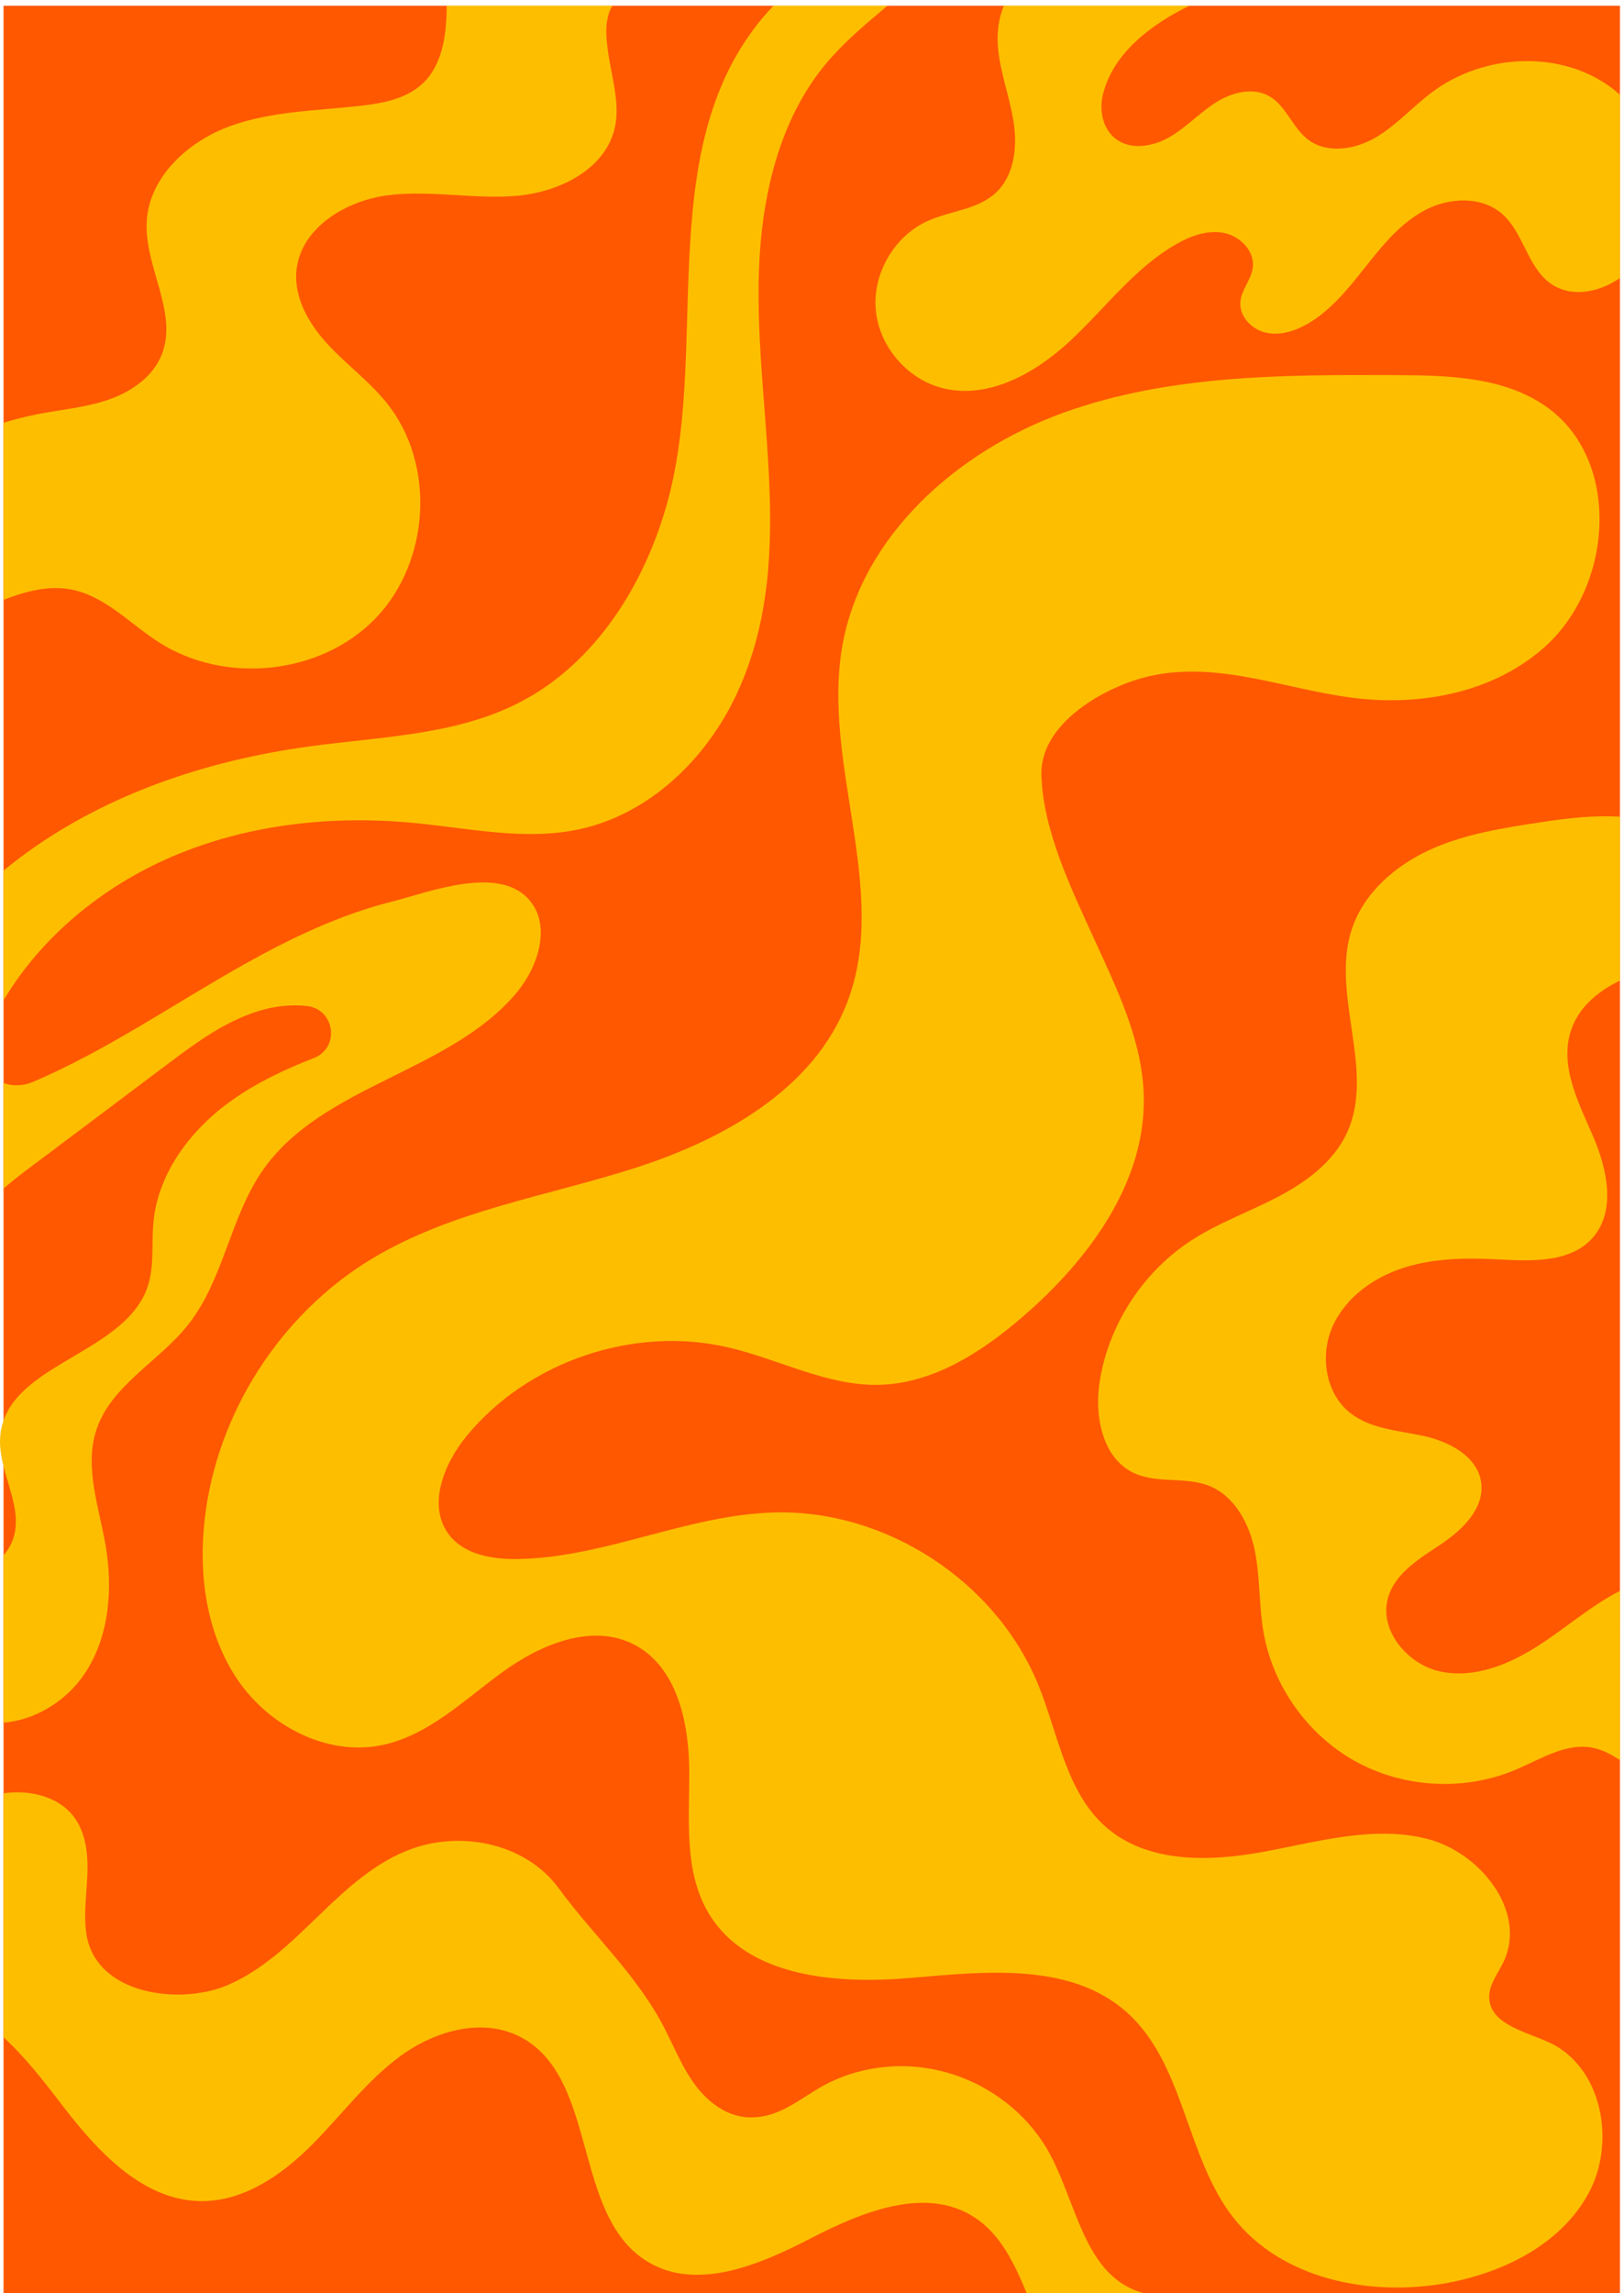 <?xml version="1.0" encoding="UTF-8" standalone="no"?>
<!-- Created with Inkscape (http://www.inkscape.org/) -->

<svg
   version="1.1"
   id="svg1"
   width="4000"
   height="5644.8"
   viewBox="0 0 4000 5644.8"
   sodipodi:docname="iStock-2163734002.svg"
   inkscape:version="1.4 (e7c3feb1, 2024-10-09)"
   xmlns:inkscape="http://www.inkscape.org/namespaces/inkscape"
   xmlns:sodipodi="http://sodipodi.sourceforge.net/DTD/sodipodi-0.dtd"
   xmlns="http://www.w3.org/2000/svg"
   xmlns:svg="http://www.w3.org/2000/svg">
  <defs
     id="defs1" />
  <sodipodi:namedview
     id="namedview1"
     pagecolor="#ffffff"
     bordercolor="#000000"
     borderopacity="0.25"
     inkscape:showpageshadow="2"
     inkscape:pageopacity="0.0"
     inkscape:pagecheckerboard="0"
     inkscape:deskcolor="#d1d1d1"
     inkscape:zoom="0.10462192"
     inkscape:cx="2709.7573"
     inkscape:cy="3092.0863"
     inkscape:window-width="1280"
     inkscape:window-height="950"
     inkscape:window-x="53"
     inkscape:window-y="25"
     inkscape:window-maximized="0"
     inkscape:current-layer="g1">
    <inkscape:page
       x="0"
       y="0"
       inkscape:label="1"
       id="page1"
       width="4000"
       height="5644.8"
       margin="0"
       bleed="0" />
  </sodipodi:namedview>
  <g
     id="g1"
     inkscape:groupmode="layer"
     inkscape:label="1">
    <g
       id="group-R5">
      <path
         id="path2"
         d="M 30000,42336 V 0 H 65.41 V 42336 H 30000"
         style="fill:#ff5801;fill-opacity:1;fill-rule:nonzero;stroke:none"
         transform="matrix(0.133,0,0,-0.133,0,5644.8)" />
      <path
         id="path3"
         d="m 29076.5,23313.6 c -179.2,-640.1 162.9,-1294.3 426.2,-1904.6 263.3,-610.2 430.5,-1389.8 -13.6,-1883.9 -414.2,-461 -1129.8,-425.7 -1748.2,-393.6 -585.8,30.9 -1183.6,24.4 -1742.2,-153.7 -558.7,-177.5 -1078.8,-549.4 -1318.8,-1084.2 -240,-534.8 -137.9,-1236.8 320.9,-1601.6 379.5,-301.3 899,-326.8 1372.5,-431.1 472.9,-104.2 991.4,-380 1057,-860.5 64.1,-469.7 -338.2,-867.1 -731.8,-1132 -393.1,-265 -848.6,-528.3 -988.1,-981.6 -186.3,-604.9 345.8,-1252.5 965.3,-1383.9 619.5,-130.9 1257.4,124.8 1791.1,465.3 519.6,331.1 985.9,747 1533.2,1027.2 V 9865.9 c -154.7,97.8 -312.7,185.7 -489.7,223.7 -495.7,105.9 -970.8,-204.6 -1437.7,-402.8 -938.7,-398.5 -2057.1,-343.7 -2952.4,143.9 -894.7,487.5 -1547.3,1398 -1721.1,2402.4 -86.8,501.1 -60.7,1017.4 -162.8,1515.8 -102.6,497.9 -374.1,1005.5 -847.5,1192.3 -438.2,172.6 -958.8,35.8 -1386.1,234.5 -602.1,279.6 -743.3,1085.9 -630.4,1740.6 179.8,1044.1 813.3,2001.8 1703.8,2575.1 499.4,322 1065.2,522.9 1591.2,798.1 525.6,275.8 1032.7,651 1279.7,1190.6 527.2,1152.1 -305.6,2545.8 83.6,3751.1 218.8,676.5 802.5,1186.3 1449.6,1481.7 647.7,295.3 1361.2,405 2064.8,511.9 504.9,77.1 988.1,129.2 1455,99.9 V 24292 c -425.1,-208 -793.2,-513.7 -923.5,-978.4"
         style="fill:#febe00;fill-opacity:1;fill-rule:nonzero;stroke:none"
         transform="matrix(0.133,0,0,-0.133,0,5644.8)" />
      <path
         id="path4"
         d="m 23799.8,29764.8 c 451.3,-99.1 902.4,-201.4 1355.6,-250.7 1219.6,-132.5 2528.1,122.7 3461,962.1 1261.3,1135.1 1408.7,3453.4 24.4,4434.8 -788.1,558.8 -1823,583.7 -2789.1,587.6 -2080.4,8.4 -4211.3,8.5 -6167.7,-699.2 -1956.3,-707.8 -3735.1,-2279.8 -4087.5,-4330.2 -374.4,-2179.2 882,-4503 97.6,-6570.2 -610.9,-1609.6 -2289.9,-2548.2 -3929.3,-3073.9 -1639.4,-525.7 -3392.7,-789.4 -4868.18,-1676.4 -1693.48,-1018.1 -2873.79,-2847.1 -3103.77,-4809.6 -120.75,-1030.4 24.16,-2126.8 606.16,-2985.7 582.01,-858.8 1656.67,-1421.7 2672.85,-1212.6 856.99,176.3 1518.3,830.6 2225.27,1346.1 706.97,515.4 1655.27,915.6 2435.87,520.4 802.1,-406.1 1026.9,-1443.2 1031.3,-2342.1 4.5,-899 -102.4,-1864.2 359,-2635.8 710.6,-1188.4 2365.1,-1315.6 3744.7,-1197.2 1379.6,118.3 2942.9,289.9 3984.2,-622.8 1090.2,-955.5 1097.5,-2681.2 1993.6,-3820.8 C 23730.3,263.797 25339.2,-67.5 26749.1,177.098 27815.5,362 28891.8,887.203 29413.6,1835.5 c 521.9,948.3 259.5,2348.4 -723.5,2801.6 -445.4,205.4 -1090.7,334.3 -1111.1,824.3 -10.2,244.2 162.9,451.7 267.4,672.7 436.4,923.1 -428,2021.3 -1417.8,2272 -989.8,250.8 -2022.3,-53.5 -3026.3,-239.3 -1004.1,-185.8 -2153,-214.9 -2921.2,457.8 -737.2,645.5 -880.8,1714.1 -1249.1,2622.1 -777.6,1917.3 -2810.7,3251.1 -4879.1,3200.8 -1619,-39.3 -3149.5,-838.9 -4768.91,-862.2 -463.77,-6.7 -980.27,78.9 -1264.83,445.2 -414.16,533.1 -101.94,1321.1 328.89,1840.7 1141.83,1377.4 3086.25,2034.9 4829.65,1633.3 942.4,-217.2 1836.5,-717.3 2803.4,-694.7 1002.8,23.5 1904.3,608.9 2663.6,1264.4 1212.7,1047 2273.8,2473.9 2237.2,4075.6 -23.7,1037.9 -503.6,2002 -934.6,2946.4 -413.4,906 -940.1,1996.6 -961.2,3014.1 -19.8,955.8 1193.5,1632.8 1999.4,1816.2 848.3,193 1681.6,21.2 2514.3,-161.7"
         style="fill:#febe00;fill-opacity:1;fill-rule:nonzero;stroke:none"
         transform="matrix(0.133,0,0,-0.133,0,5644.8)" />
      <path
         id="path5"
         d="m 21175.3,0 h -2163 c -228,549.398 -484.8,1092.9 -975.6,1406.7 -899.6,576 -2076.1,94.4 -3024.6,-396.4 C 14063.6,519.5 12896.3,26 11985.8,584.102 10588.3,1440.3 11089.4,3983.4 9635.51,4740.2 8940.56,5101.8 8064.82,4856.9 7430.15,4396.6 6795.48,3936.7 6324.77,3290.6 5770.45,2736.3 5216.12,2182 4512.5,1695.5 3729.05,1700.4 c -1094.54,7 -1934.98,934.9 -2599.51,1804.7 -323.044,422.4 -668.895,866.5 -1064.13,1227 v 4517.1 c 0.527,0 0.527,0 1.086,0 472.328,67.9 1004.934,-50.5 1295.964,-428.4 224.75,-291.5 268.73,-683.5 256.8,-1051.6 -12.49,-368.1 -72.21,-737.9 -22.27,-1103.2 156.36,-1144 1722.7,-1345.9 2613.08,-969.2 659.12,278.6 1183.04,796 1698.28,1293.3 514.69,497.3 1058.7,1000.1 1734.1,1237.3 940.89,330.7 2104.91,79.3 2701.05,-732.4 662.3,-902.3 1479.4,-1627.7 1992.5,-2653.8 173.2,-345.8 322,-708.5 557.1,-1015.8 235,-307.3 578.7,-558.7 965.3,-574.4 614,-24.5 1005.4,406.6 1515.3,651.5 486.4,234 1033.7,329 1570.7,285 1061.3,-86.8 2033.7,-725.3 2519.6,-1654.8 468.6,-896.9 629.3,-2131.501 1575.6,-2489.802 44.5,-16.898 89.6,-31 135.7,-42.898"
         style="fill:#febe00;fill-opacity:1;fill-rule:nonzero;stroke:none"
         transform="matrix(0.133,0,0,-0.133,0,5644.8)" />
      <path
         id="path6"
         d="m 30000,40687.7 v -3392.2 c -395.8,-272.5 -913.7,-369.7 -1291.6,-95.6 -425.1,308.4 -494.6,937.7 -890.4,1283 -383.8,335.5 -986,305.7 -1435.5,65.7 -450.1,-240.5 -781.3,-649.3 -1097.8,-1049 -316.5,-399.5 -642.8,-811.1 -1086.9,-1061.4 -232.4,-130.3 -506.5,-212.8 -765.5,-150.9 -258.5,62.4 -484.9,304 -461.5,569 19.5,223.7 199.8,406.6 229.6,628.7 41.9,308.9 -238.3,592.3 -545.1,647.7 -306.7,55.9 -618.9,-62.4 -888.7,-218.8 -759,-440.3 -1296.5,-1171.1 -1937.2,-1771 -641.2,-599.4 -1510.4,-1096.2 -2362.8,-887.7 -660.2,161.2 -1185.2,771 -1247.6,1447.4 -61.9,677.1 343.7,1371.5 963.1,1650.5 414.3,186.3 913.8,207.4 1250.4,512 351.8,318.7 411,854.6 338.2,1323.7 -73.3,469 -253,919.7 -290.5,1393.1 -20,252.5 13.1,522.3 110.8,754.1 h 3435.1 c -722.1,-353.4 -1424.1,-887.7 -1604.3,-1658.6 -66.8,-287.2 3.8,-622.8 237.2,-803 278.5,-216.1 690.6,-147.7 996.3,28.2 305.7,175.9 550,442 846.4,633.1 296.4,191.6 690.1,300.7 997.9,129.2 317,-177 433.8,-583.6 721.5,-804.6 354,-270.9 874.7,-187.3 1259.1,39.1 383.8,226.4 684.1,569.5 1040.7,836.6 962.1,719.9 2405.2,792.7 3354.8,56.5 42.9,-33.1 84.1,-68.4 124.3,-104.8"
         style="fill:#febe00;fill-opacity:1;fill-rule:nonzero;stroke:none"
         transform="matrix(0.133,0,0,-0.133,0,5644.8)" />
      <path
         id="path7"
         d="M 9565.47,24066.1 C 8322.72,22585.6 5961.56,22363 4861.05,20773.8 4257.31,19901.9 4141.68,18749.3 3481.47,17919.1 2941.26,17238.9 2056.83,16800.7 1784.84,15976 c -225.31,-684.6 45.07,-1418.6 168.84,-2128.8 141.17,-812.2 72.21,-1696.6 -384.92,-2382.3 -335.54,-503.3 -913.19,-862.2 -1503.35,-908.3 v 3095.1 c 69.485,81.5 126.504,172.2 166.664,276.9 168.844,440.4 -49.383,905.1 -166.664,1374.2 -47.242,189.5 -78.18,380 -60.258,569.5 9.223,98.3 29.848,190.6 60.258,276.9 378.399,1083.7 2271.58,1303 2668.46,2476.3 129.21,382.2 68.95,799.2 108.05,1200.9 89.58,921.4 707.95,1726 1465.34,2259.1 462.57,325.8 975.09,566.3 1503.91,772.1 491.89,191.1 390.89,913.1 -134.12,964.7 -254.1,25 -515.22,4.4 -759,-57.5 C 4235.04,23591.6 3652.49,23158.9 3089.5,22736 2202.34,22069.2 1315.75,21402 427.535,20736.4 312.426,20650 191.359,20548.5 65.41,20443.7 v 1954 c 173.746,-66.8 369.176,-55.9 541.836,17.4 1373.584,585.8 2604.944,1442 3904.164,2171.7 867.59,487 1778.07,922.9 2746.64,1167.3 688.43,173.7 1961.05,678.1 2533.29,42.3 425.06,-472.3 182.41,-1243.3 -225.87,-1730.3"
         style="fill:#febe00;fill-opacity:1;fill-rule:nonzero;stroke:none"
         transform="matrix(0.133,0,0,-0.133,0,5644.8)" />
      <path
         id="path8"
         d="m 16435.1,42336 c -401.8,-336.6 -805.7,-675.4 -1134.2,-1067.4 -766.1,-913.7 -1107.6,-2118.5 -1213.4,-3306.4 -247.6,-2777.6 788.8,-5710.4 -442,-8359.9 -561.3,-1208 -1621.7,-2233.6 -2924.7,-2511 -1001.15,-212.9 -2034.87,21.1 -3053.94,118.3 -1516.37,145 -3078.36,-22.8 -4478.03,-622.2 C 1910.26,26040.2 776.086,25117.7 65.41,23927.1 v 2400.3 c 195.988,162.3 399.055,314.9 608.082,458.7 1491.928,1025.6 3264.028,1595.7 5058.408,1840.6 1312.77,179.7 2688.56,203.6 3869.41,803.5 1432.19,727.5 2356.29,2216.2 2772.69,3767.9 791.6,2948 -353.4,6713.2 1949.1,9137.9 h 2112"
         style="fill:#febe00;fill-opacity:1;fill-rule:nonzero;stroke:none"
         transform="matrix(0.133,0,0,-0.133,0,5644.8)" />
      <path
         id="path9"
         d="m 11386.4,40080.7 c -171.5,-774.2 -1034.8,-1197.7 -1825.28,-1263.9 -790.49,-65.7 -1589.13,110.7 -2375.81,11.4 -786.71,-99.4 -1623.89,-610.3 -1696.11,-1399.7 -46.15,-507.6 237.8,-989.7 583.65,-1363.3 346.37,-373.5 763.35,-679.1 1083.67,-1074.9 917.53,-1134.2 809.51,-2950.3 -206.3,-3997.6 -1015.81,-1046.7 -2791.18,-1223.2 -4017.1,-433.2 -530.97,342.5 -989.19,849.6 -1609.77,970.2 -426.19,82.5 -845.315,-32.1 -1257.94,-190.1 v 3276.6 c 204.125,64.1 411.539,116.7 621.656,158 438.134,85.7 888.744,122.7 1311.684,266.5 422.94,143.9 829.04,419.7 995.18,834.5 312.74,780.2 -324.67,1628.8 -276.89,2467.6 46.71,820.9 756.3,1473.5 1527.23,1758.5 770.96,284.5 1611.96,290.5 2428.52,382.2 415.33,46.2 855.11,128.7 1158.04,415.9 353.98,336.1 432.72,867.1 440.86,1355.2 0.55,27.1 1.08,54.3 0.55,81.4 h 3068.56 c -156.3,-260.1 -128.1,-609.7 -43.4,-1076.1 71.1,-390.9 174.8,-791.5 89,-1179.2"
         style="fill:#febe00;fill-opacity:1;fill-rule:nonzero;stroke:none"
         transform="matrix(0.133,0,0,-0.133,0,5644.8)" />
    </g>
  </g>
</svg>

